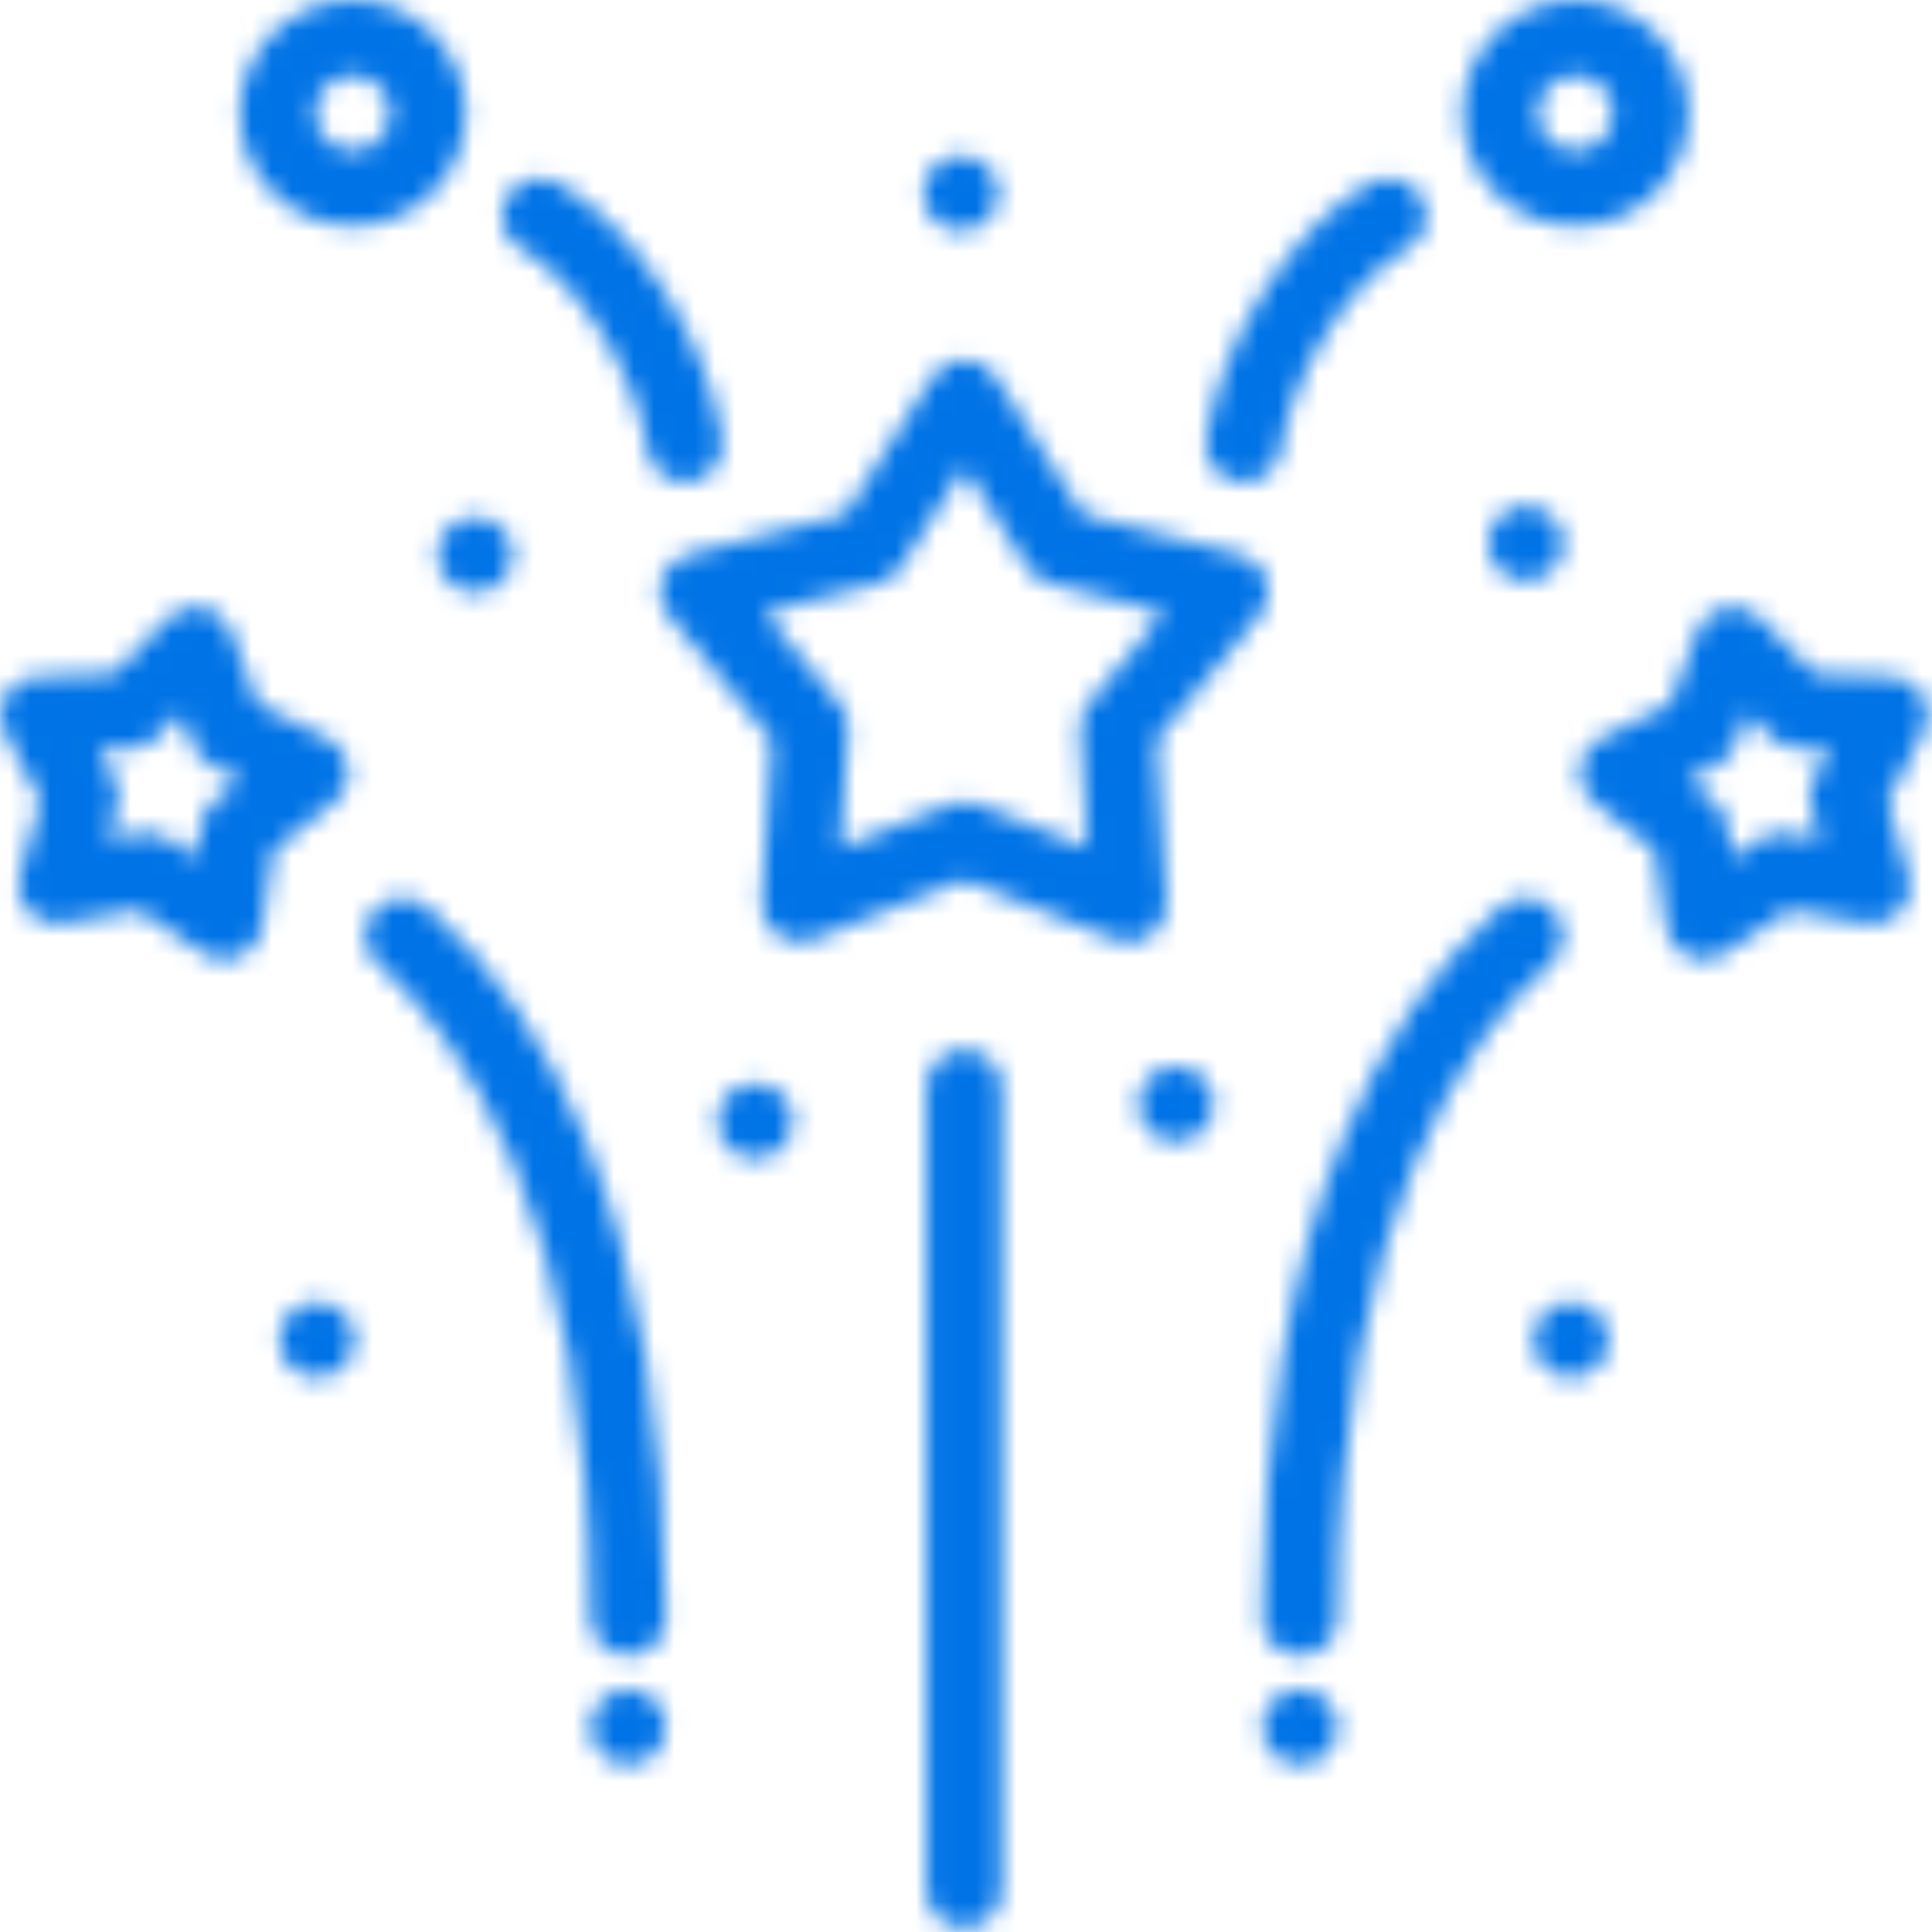 <svg width="96" height="96" viewBox="0 0 96 96" fill="none" xmlns="http://www.w3.org/2000/svg">
<mask id="mask0" mask-type="alpha" maskUnits="userSpaceOnUse" x="0" y="0" width="96" height="96">
<path fill-rule="evenodd" clip-rule="evenodd" d="M23.137 5.614C23.137 8.71 20.618 11.228 17.523 11.228C14.427 11.228 11.909 8.71 11.909 5.614C11.909 2.518 14.427 0 17.523 0C20.618 0 23.137 2.518 23.137 5.614ZM19.394 5.614C19.394 4.582 18.555 3.743 17.523 3.743C16.491 3.743 15.651 4.582 15.651 5.614C15.651 6.646 16.491 7.485 17.523 7.485C18.555 7.485 19.394 6.646 19.394 5.614ZM32.185 22.375C31.602 18.536 28.72 13.948 25.89 12.357C24.989 11.85 24.67 10.709 25.176 9.808C25.683 8.908 26.824 8.588 27.725 9.095C31.544 11.243 35.129 16.83 35.885 21.813C36.041 22.835 35.338 23.789 34.316 23.944C34.221 23.959 34.126 23.966 34.033 23.966C33.124 23.966 32.326 23.302 32.185 22.375ZM61.628 27.554C62.249 27.714 62.745 28.18 62.943 28.789C63.141 29.398 63.014 30.067 62.605 30.56L57.459 36.778L57.968 44.833C58.008 45.473 57.719 46.088 57.2 46.465C56.876 46.701 56.489 46.822 56.1 46.822C55.867 46.822 55.633 46.779 55.411 46.691L47.907 43.718L40.403 46.691C39.807 46.927 39.132 46.842 38.614 46.465C38.095 46.088 37.806 45.473 37.846 44.833L38.355 36.778L33.209 30.56C32.8 30.067 32.672 29.398 32.87 28.789C33.069 28.18 33.565 27.714 34.185 27.554L42.003 25.549L46.327 18.733C46.67 18.192 47.266 17.864 47.907 17.864C48.547 17.864 49.144 18.192 49.487 18.733L53.81 25.549L61.628 27.554ZM53.677 36.274C53.647 35.798 53.799 35.33 54.103 34.963L57.84 30.447L52.162 28.99C51.7 28.872 51.302 28.582 51.047 28.18L47.907 23.23L44.767 28.18C44.512 28.582 44.113 28.872 43.651 28.99L37.973 30.447L41.711 34.963C42.015 35.33 42.167 35.799 42.137 36.274L41.767 42.124L47.217 39.965C47.439 39.877 47.673 39.834 47.907 39.834C48.141 39.834 48.375 39.877 48.596 39.965L54.046 42.124L53.677 36.274ZM47.907 52.151C46.873 52.151 46.035 52.988 46.035 54.022V93.942C46.035 94.975 46.873 95.813 47.907 95.813C48.94 95.813 49.778 94.975 49.778 93.942V54.022C49.778 52.988 48.94 52.151 47.907 52.151ZM74.58 45.081C75.358 44.401 76.54 44.481 77.221 45.259C77.9 46.038 77.821 47.22 77.043 47.9C73.096 51.349 66.474 60.158 66.474 80.408C66.474 81.441 65.636 82.279 64.603 82.279C63.569 82.279 62.731 81.441 62.731 80.408C62.731 71.061 64.078 63.042 66.734 56.574C68.705 51.775 71.345 47.909 74.58 45.081ZM94.02 33.625C94.66 33.651 95.242 34.004 95.563 34.559C95.883 35.114 95.897 35.794 95.6 36.362L93.805 39.795L94.814 43.407C94.883 43.602 94.92 43.811 94.92 44.029C94.92 45.058 94.09 45.893 93.063 45.901C92.956 45.903 92.843 45.893 92.733 45.874L88.913 45.227L85.687 47.372C85.375 47.58 85.014 47.685 84.651 47.685C84.392 47.685 84.133 47.632 83.89 47.523C83.304 47.263 82.893 46.721 82.799 46.087L82.234 42.254L79.198 39.848C78.696 39.45 78.432 38.823 78.499 38.186C78.566 37.548 78.954 36.99 79.528 36.705L82.998 34.983L84.348 31.352C84.571 30.751 85.086 30.307 85.713 30.174C86.34 30.04 86.991 30.237 87.439 30.695L90.149 33.464L94.02 33.625ZM90.449 41.691L90 40.088C89.872 39.629 89.924 39.139 90.144 38.716L90.916 37.241L89.252 37.172C88.777 37.152 88.326 36.951 87.993 36.611L86.828 35.421L86.248 36.982C86.082 37.429 85.752 37.795 85.326 38.007L83.834 38.747L85.14 39.781C85.513 40.076 85.76 40.503 85.829 40.975L86.072 42.622L87.458 41.7C87.855 41.436 88.337 41.334 88.807 41.413L90.449 41.691ZM18.593 45.259C19.273 44.481 20.455 44.401 21.233 45.081C24.469 47.909 27.109 51.775 29.079 56.574C31.735 63.042 33.082 71.061 33.082 80.408C33.082 81.441 32.245 82.279 31.211 82.279C30.177 82.279 29.34 81.441 29.34 80.408C29.34 60.158 22.718 51.349 18.771 47.9C17.993 47.22 17.913 46.037 18.593 45.259ZM16.285 36.705C16.859 36.99 17.248 37.548 17.315 38.186C17.382 38.823 17.118 39.45 16.616 39.848L13.579 42.254L13.014 46.087C12.921 46.721 12.509 47.263 11.924 47.523C11.681 47.632 11.421 47.685 11.163 47.685C10.8 47.685 10.439 47.579 10.127 47.372L6.901 45.227L3.081 45.874C2.45 45.982 1.807 45.758 1.378 45.282C0.949 44.805 0.794 44.143 0.966 43.526L2.009 39.795L0.213 36.362C-0.084 35.794 -0.07 35.114 0.251 34.559C0.571 34.004 1.153 33.652 1.793 33.625L5.664 33.464L8.374 30.695C8.822 30.237 9.473 30.039 10.101 30.174C10.727 30.307 11.242 30.751 11.466 31.352L12.815 34.983L16.285 36.705ZM9.985 40.975C10.054 40.503 10.301 40.076 10.674 39.781L11.979 38.747L10.488 38.007C10.061 37.795 9.731 37.429 9.566 36.982L8.985 35.421L7.821 36.611C7.488 36.952 7.037 37.152 6.561 37.172L4.897 37.241L5.669 38.717C5.89 39.139 5.941 39.629 5.813 40.088L5.365 41.691L7.007 41.413C7.111 41.396 7.215 41.387 7.319 41.387C7.686 41.387 8.046 41.495 8.355 41.7L9.742 42.622L9.985 40.975ZM61.781 23.966C61.687 23.966 61.593 23.959 61.497 23.944C60.475 23.789 59.773 22.835 59.928 21.813C60.685 16.83 64.269 11.243 68.089 9.095C68.99 8.588 70.131 8.908 70.637 9.808C71.144 10.709 70.824 11.85 69.924 12.357C67.094 13.948 64.211 18.536 63.628 22.375C63.488 23.302 62.69 23.966 61.781 23.966ZM83.905 5.614C83.905 8.71 81.386 11.228 78.291 11.228C75.195 11.228 72.677 8.71 72.677 5.614C72.677 2.518 75.195 0 78.291 0C81.386 0 83.905 2.518 83.905 5.614ZM80.162 5.614C80.162 4.582 79.323 3.743 78.291 3.743C77.259 3.743 76.419 4.582 76.419 5.614C76.419 6.646 77.259 7.485 78.291 7.485C79.323 7.485 80.162 6.646 80.162 5.614ZM13.88 66.583C13.88 65.552 14.72 64.712 15.751 64.712C16.782 64.712 17.623 65.552 17.623 66.583C17.623 67.614 16.782 68.454 15.751 68.454C14.72 68.454 13.88 67.614 13.88 66.583ZM21.739 27.565C21.739 28.596 22.58 29.437 23.611 29.437C24.642 29.437 25.482 28.596 25.482 27.565C25.482 26.535 24.642 25.694 23.611 25.694C22.58 25.694 21.739 26.535 21.739 27.565ZM49.623 9.6C49.623 10.631 48.782 11.472 47.751 11.472C46.721 11.472 45.88 10.631 45.88 9.6C45.88 8.57 46.721 7.729 47.751 7.729C48.782 7.729 49.623 8.57 49.623 9.6ZM73.95 27.004C73.95 28.035 74.791 28.875 75.821 28.875C76.852 28.875 77.693 28.035 77.693 27.004C77.693 25.973 76.852 25.133 75.821 25.133C74.791 25.133 73.95 25.973 73.95 27.004ZM76.196 66.583C76.196 65.552 77.036 64.712 78.067 64.712C79.098 64.712 79.939 65.552 79.939 66.583C79.939 67.614 79.098 68.454 78.067 68.454C77.036 68.454 76.196 67.614 76.196 66.583ZM31.211 83.957C30.18 83.957 29.339 84.798 29.339 85.829C29.339 86.859 30.18 87.7 31.211 87.7C32.242 87.7 33.082 86.859 33.082 85.829C33.082 84.798 32.242 83.957 31.211 83.957ZM62.731 85.829C62.731 84.798 63.572 83.957 64.603 83.957C65.634 83.957 66.474 84.798 66.474 85.829C66.474 86.859 65.634 87.7 64.603 87.7C63.572 87.7 62.731 86.859 62.731 85.829ZM37.523 53.834C36.492 53.834 35.652 54.675 35.652 55.706C35.652 56.736 36.492 57.577 37.523 57.577C38.554 57.577 39.394 56.736 39.394 55.706C39.394 54.675 38.554 53.834 37.523 53.834ZM56.564 54.864C56.564 53.833 57.405 52.992 58.435 52.992C59.466 52.992 60.307 53.833 60.307 54.864C60.307 55.894 59.466 56.735 58.435 56.735C57.405 56.735 56.564 55.894 56.564 54.864Z" fill="white"/>
</mask>
<g mask="url(#mask0)">
<rect x="-4.982" y="-7.948" width="112.8" height="113.6" fill="#0073E6"/>
</g>
</svg>

